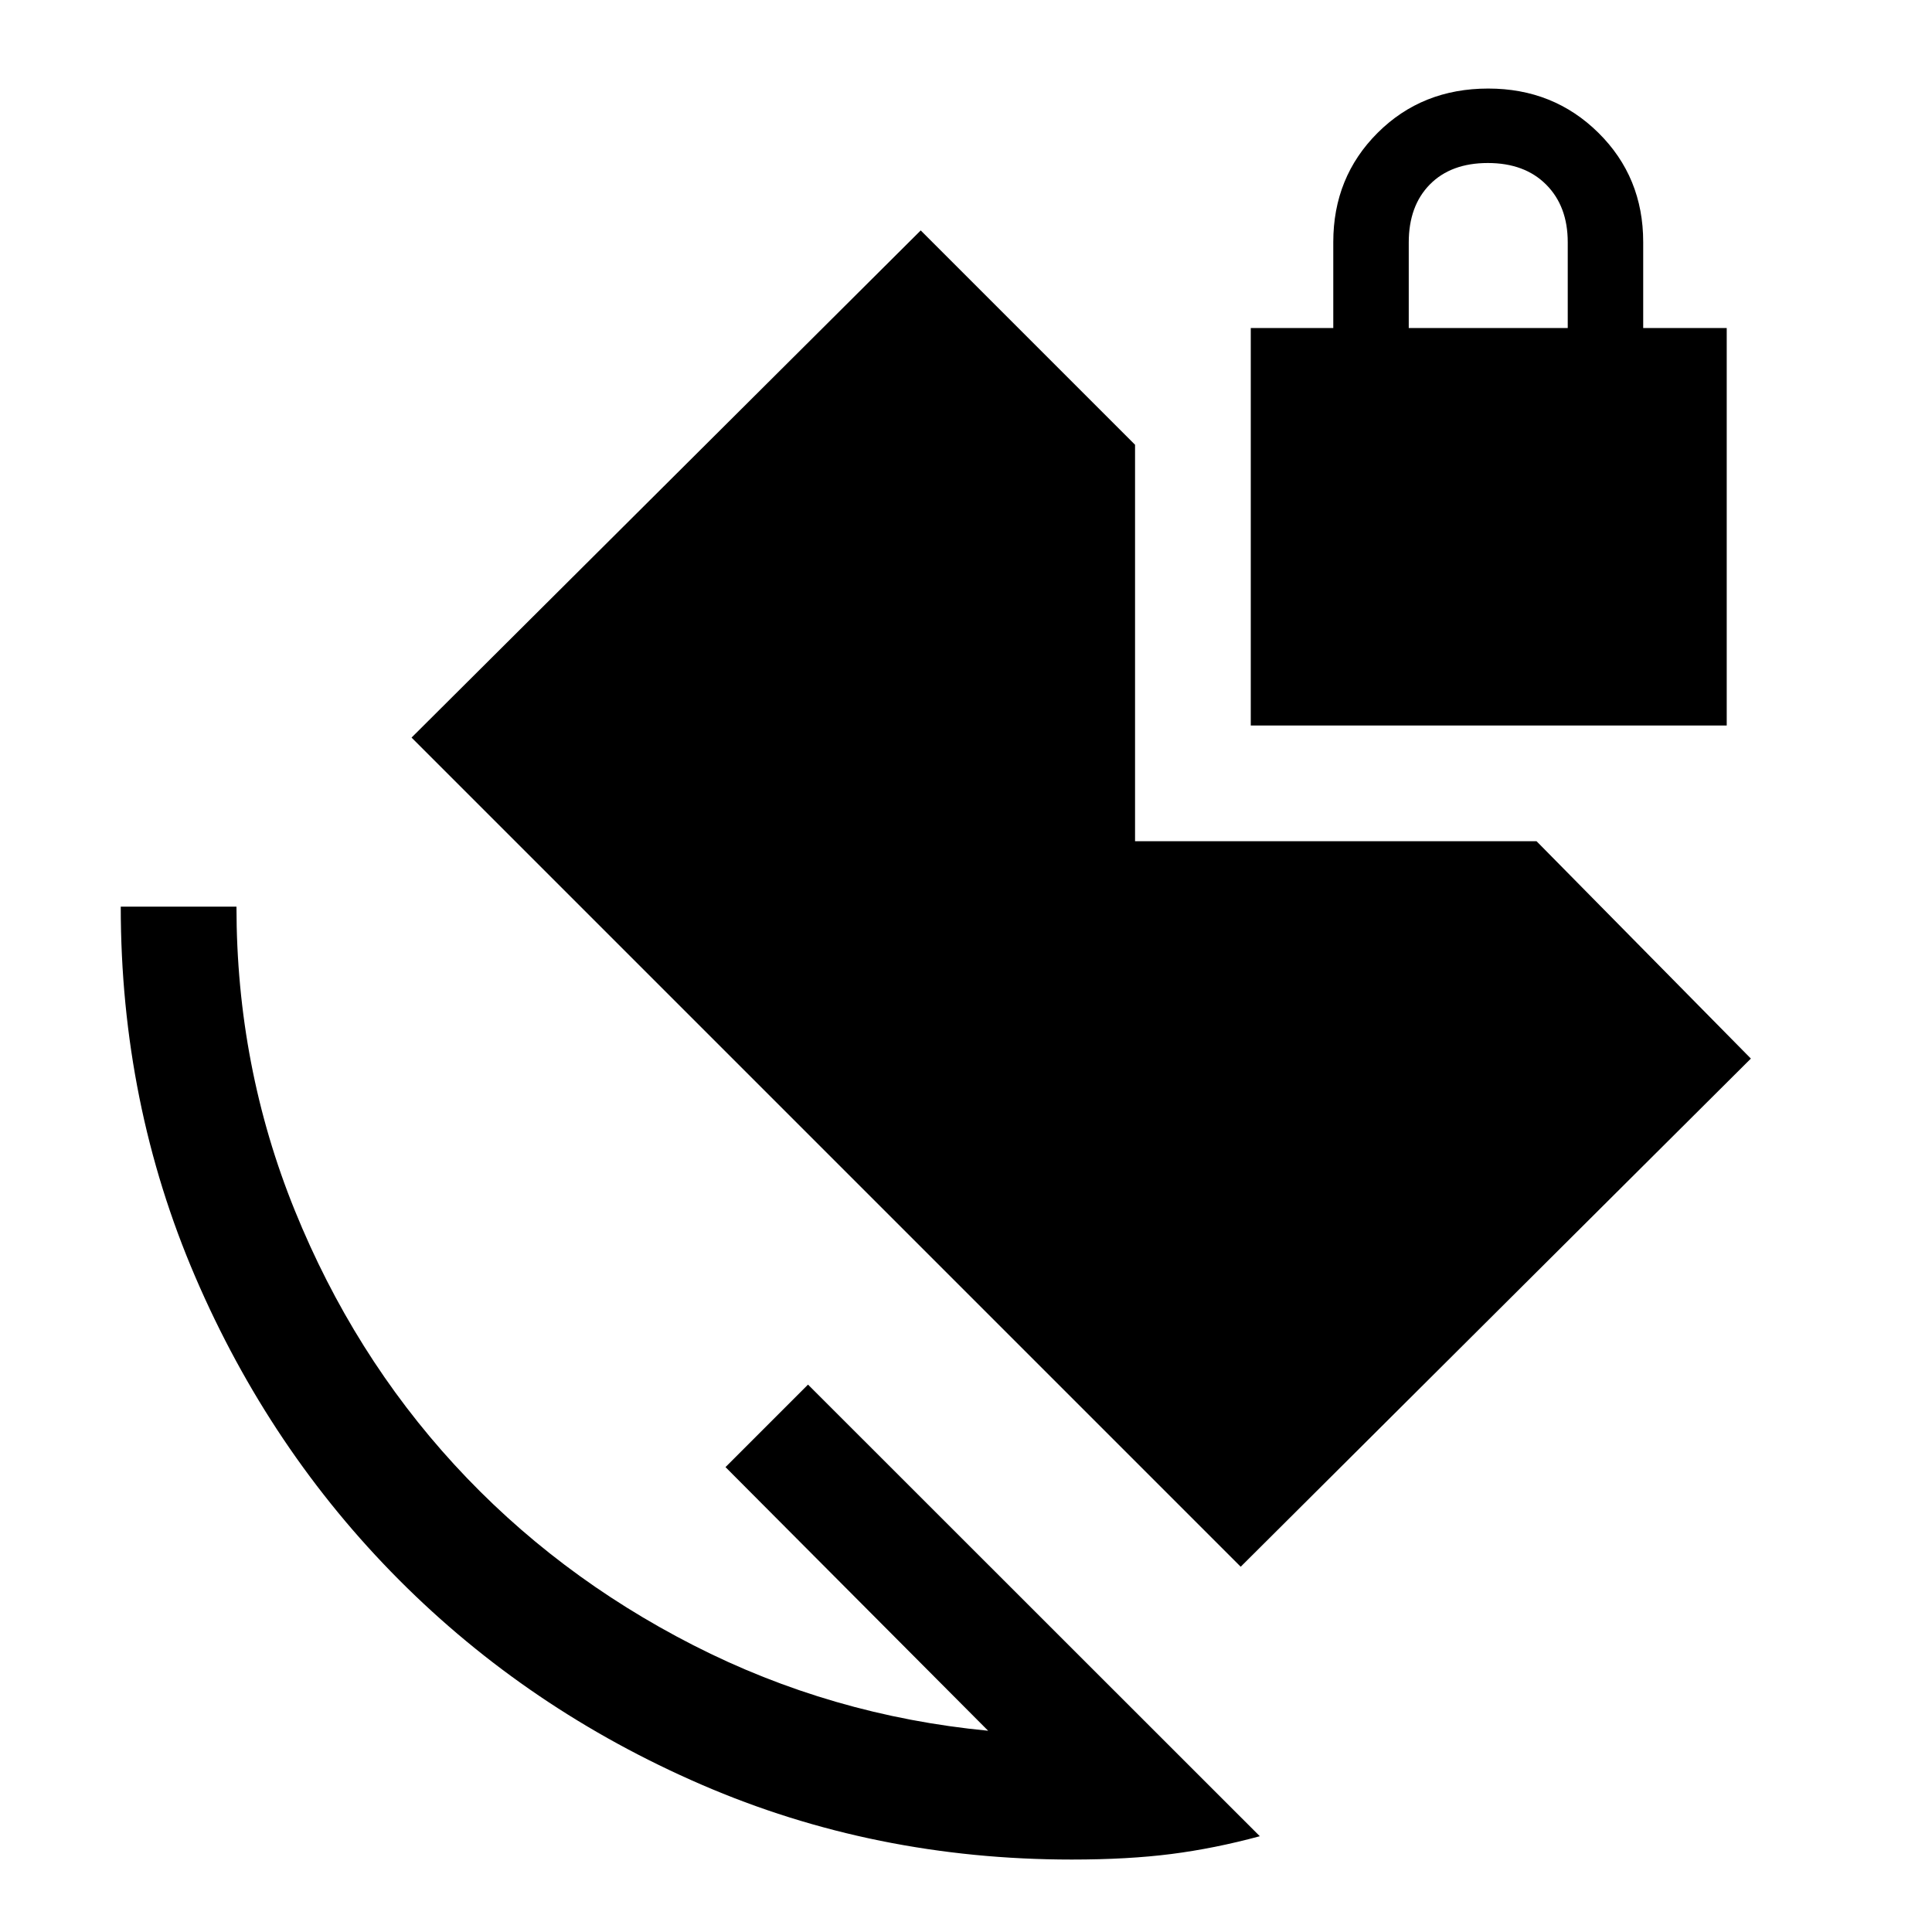 <svg xmlns="http://www.w3.org/2000/svg" height="48" viewBox="0 -960 960 960" width="48"><path d="M700-797h79v-42.65q0-17.85-10.7-28.6t-29-10.75q-18.3 0-28.8 10.64Q700-857.71 700-839.5v42.5ZM532.55-36Q434.5-36 348.5-73.25 262.5-110.5 198.25-175T97-325.62Q60-411.74 60-509.5h57.5q0 79.5 29 151t79.25 126.25Q276-177.5 344.5-142.5T491-100L360.5-231l41-41L626-47.59q-22.5 6.09-44 8.84T532.55-36Zm83.95-145.5-412-412 253-252L564-739v197h199.5L870-434 616.5-181.5Zm5-418V-797h41v-42.73q0-32.27 22.04-54.27 22.05-22 54.96-22 32.5 0 54.75 22t22.25 54.27V-797H858v197.5H621.5Z"/></svg>